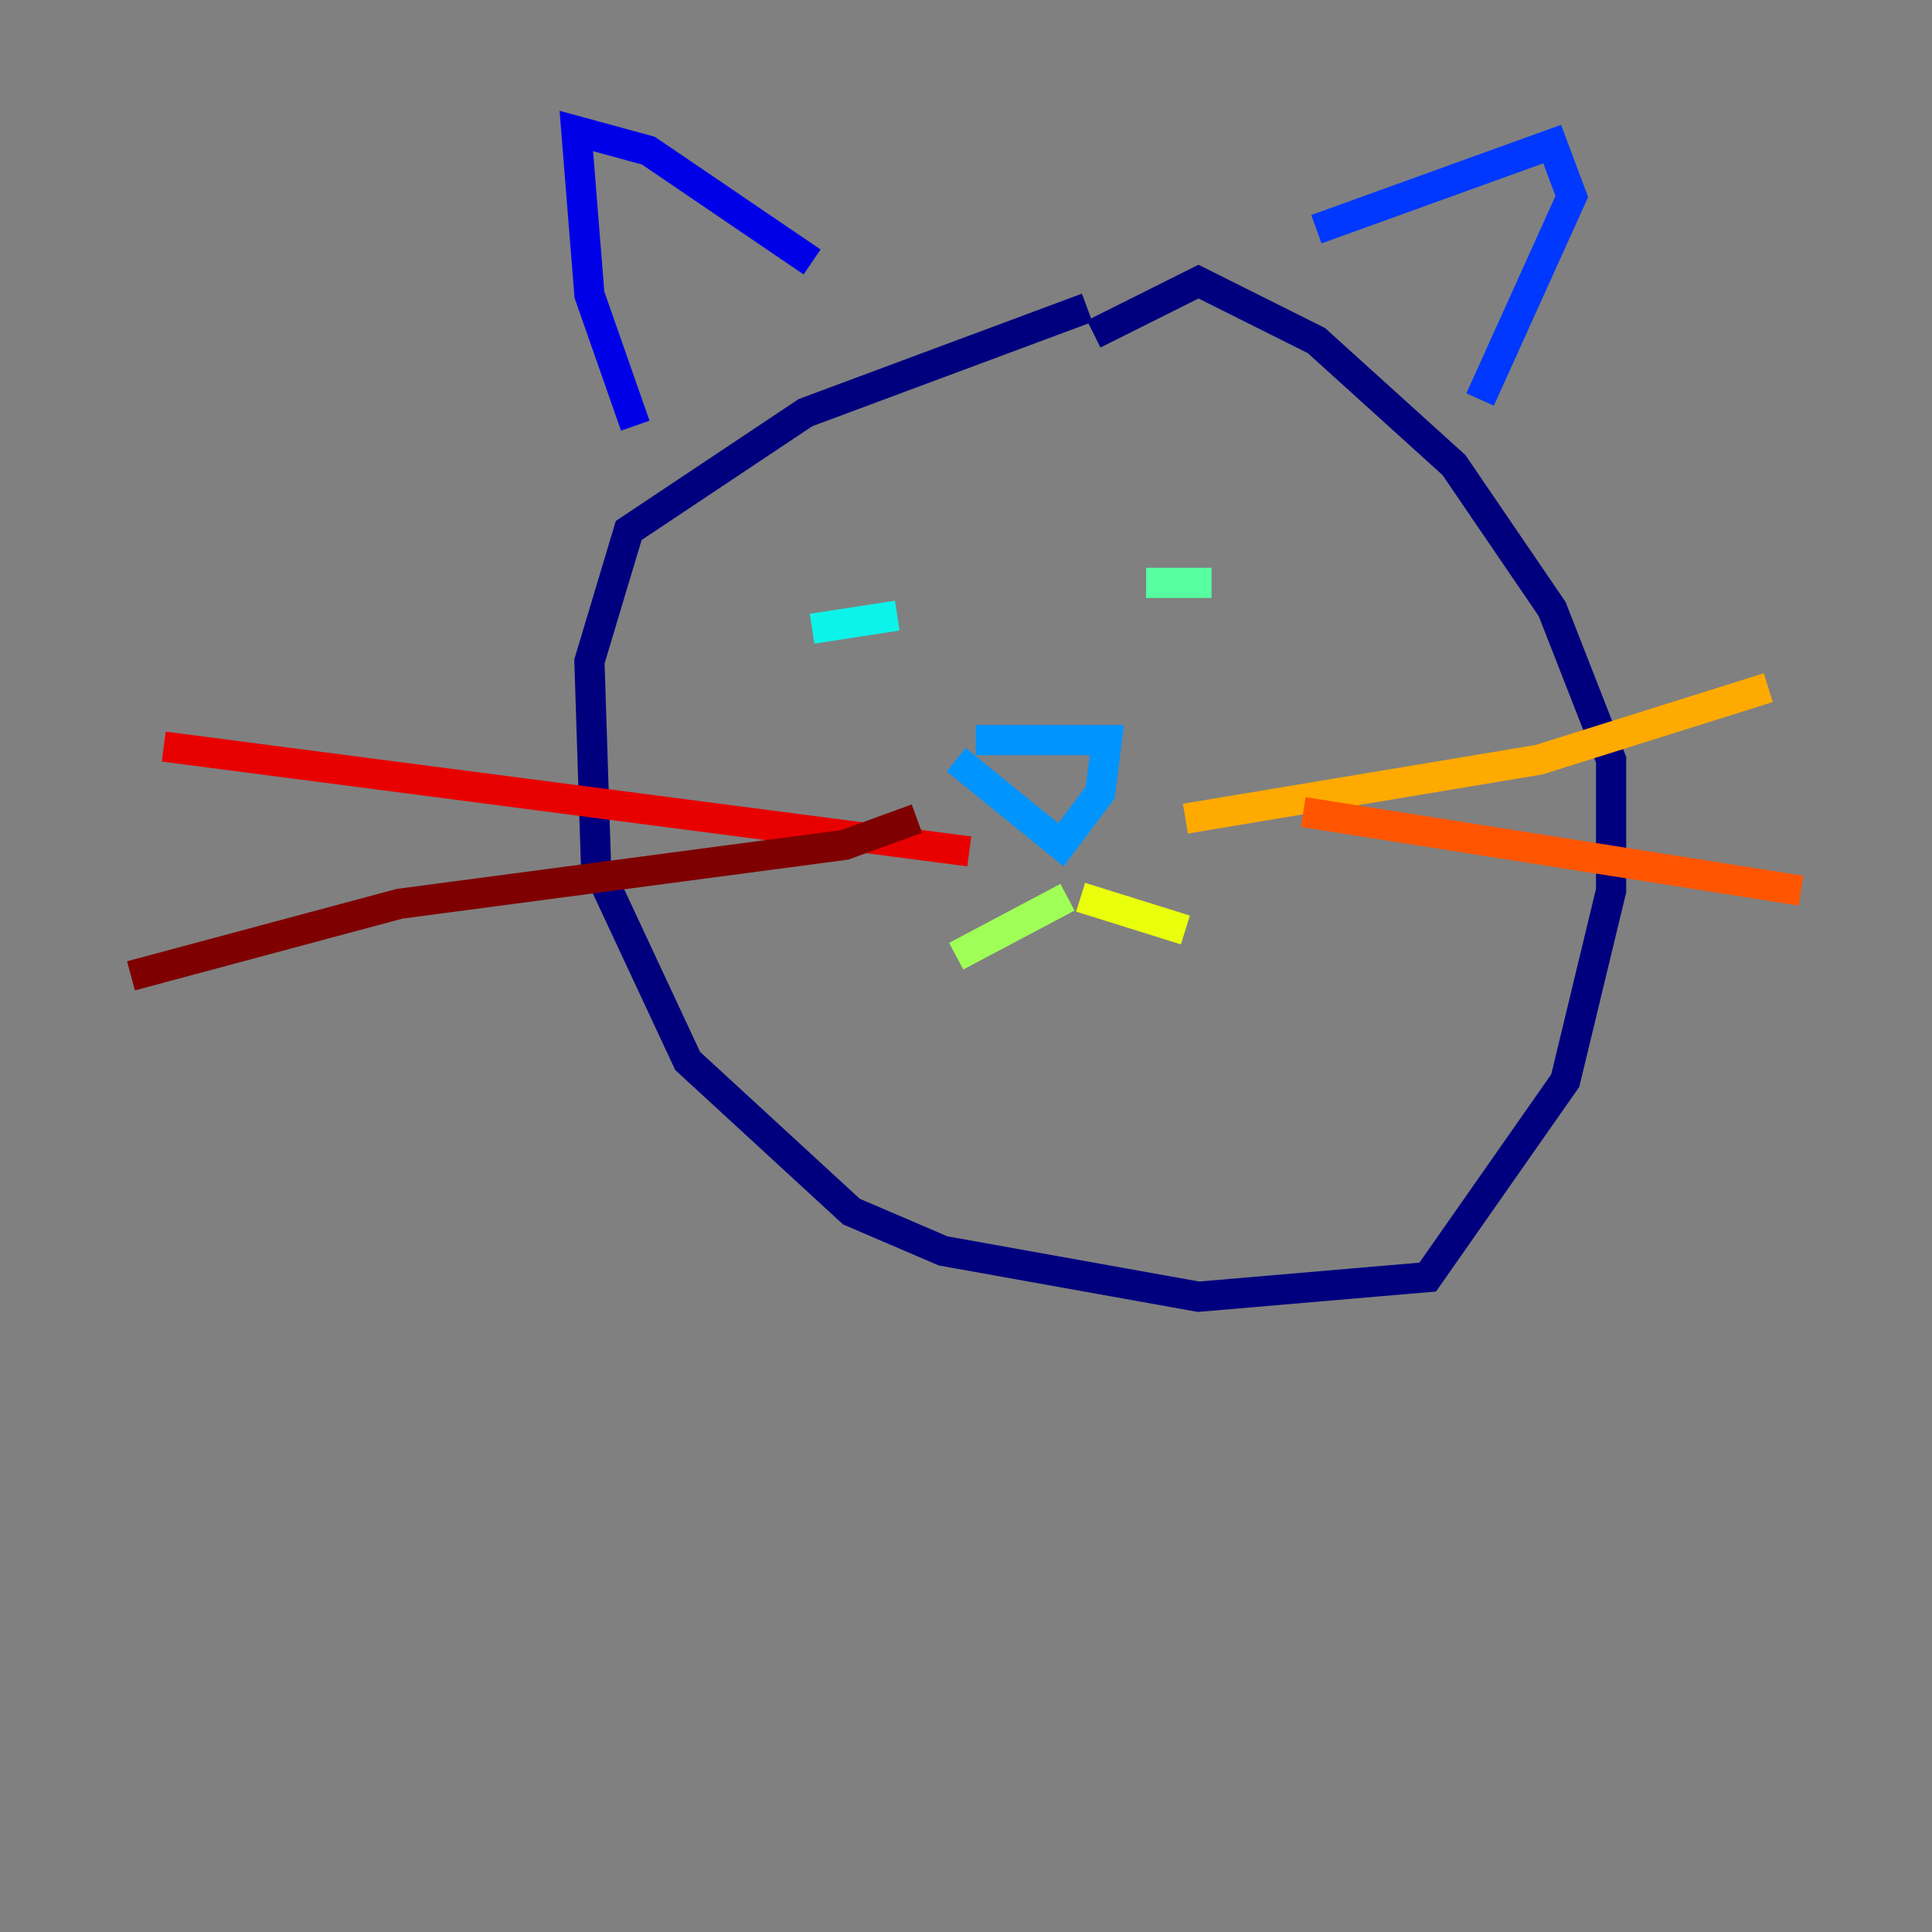 <?xml version="1.0" encoding="utf-8" ?>
<svg baseProfile="tiny" height="128" version="1.2" viewBox="0,0,128,128" width="128" xmlns="http://www.w3.org/2000/svg" xmlns:ev="http://www.w3.org/2001/xml-events" xmlns:xlink="http://www.w3.org/1999/xlink"><rect x="0" y="0" width="128" height="128" fill="#808080" stroke="none"/><defs /><polyline fill="none" points="72.027,20.393 53.37,27.336 41.654,35.146 39.051,43.824 39.485,57.275 45.559,70.291 56.407,80.271 62.481,82.875 79.403,85.912 94.59,84.61 103.702,71.593 106.739,59.01 106.739,50.332 102.834,40.352 96.325,30.807 87.214,22.563 79.403,18.658 72.461,22.129" stroke="#00007f" stroke-width="2" /><polyline fill="none" points="42.088,28.203 39.051,19.525 38.183,8.678 42.956,9.98 53.803,17.356" stroke="#0000e8" stroke-width="2" /><polyline fill="none" points="87.214,15.186 102.834,9.546 104.136,13.017 98.061,26.468" stroke="#0038ff" stroke-width="2" /><polyline fill="none" points="63.349,50.332 70.291,55.973 72.895,52.502 73.329,49.031 64.651,49.031" stroke="#0094ff" stroke-width="2" /><polyline fill="none" points="53.803,41.654 59.444,40.786" stroke="#0cf4ea" stroke-width="2" /><polyline fill="none" points="75.932,38.617 80.271,38.617" stroke="#56ffa0" stroke-width="2" /><polyline fill="none" points="70.725,59.444 63.349,63.349" stroke="#a0ff56" stroke-width="2" /><polyline fill="none" points="71.593,59.444 78.536,61.614" stroke="#eaff0c" stroke-width="2" /><polyline fill="none" points="78.536,54.237 101.966,50.332 117.153,45.559" stroke="#ffaa00" stroke-width="2" /><polyline fill="none" points="86.346,53.803 119.322,59.01" stroke="#ff5500" stroke-width="2" /><polyline fill="none" points="64.217,56.407 10.848,49.464" stroke="#e80000" stroke-width="2" /><polyline fill="none" points="60.746,54.237 55.973,55.973 26.468,59.878 8.678,64.651" stroke="#7f0000" stroke-width="2" /></svg>
